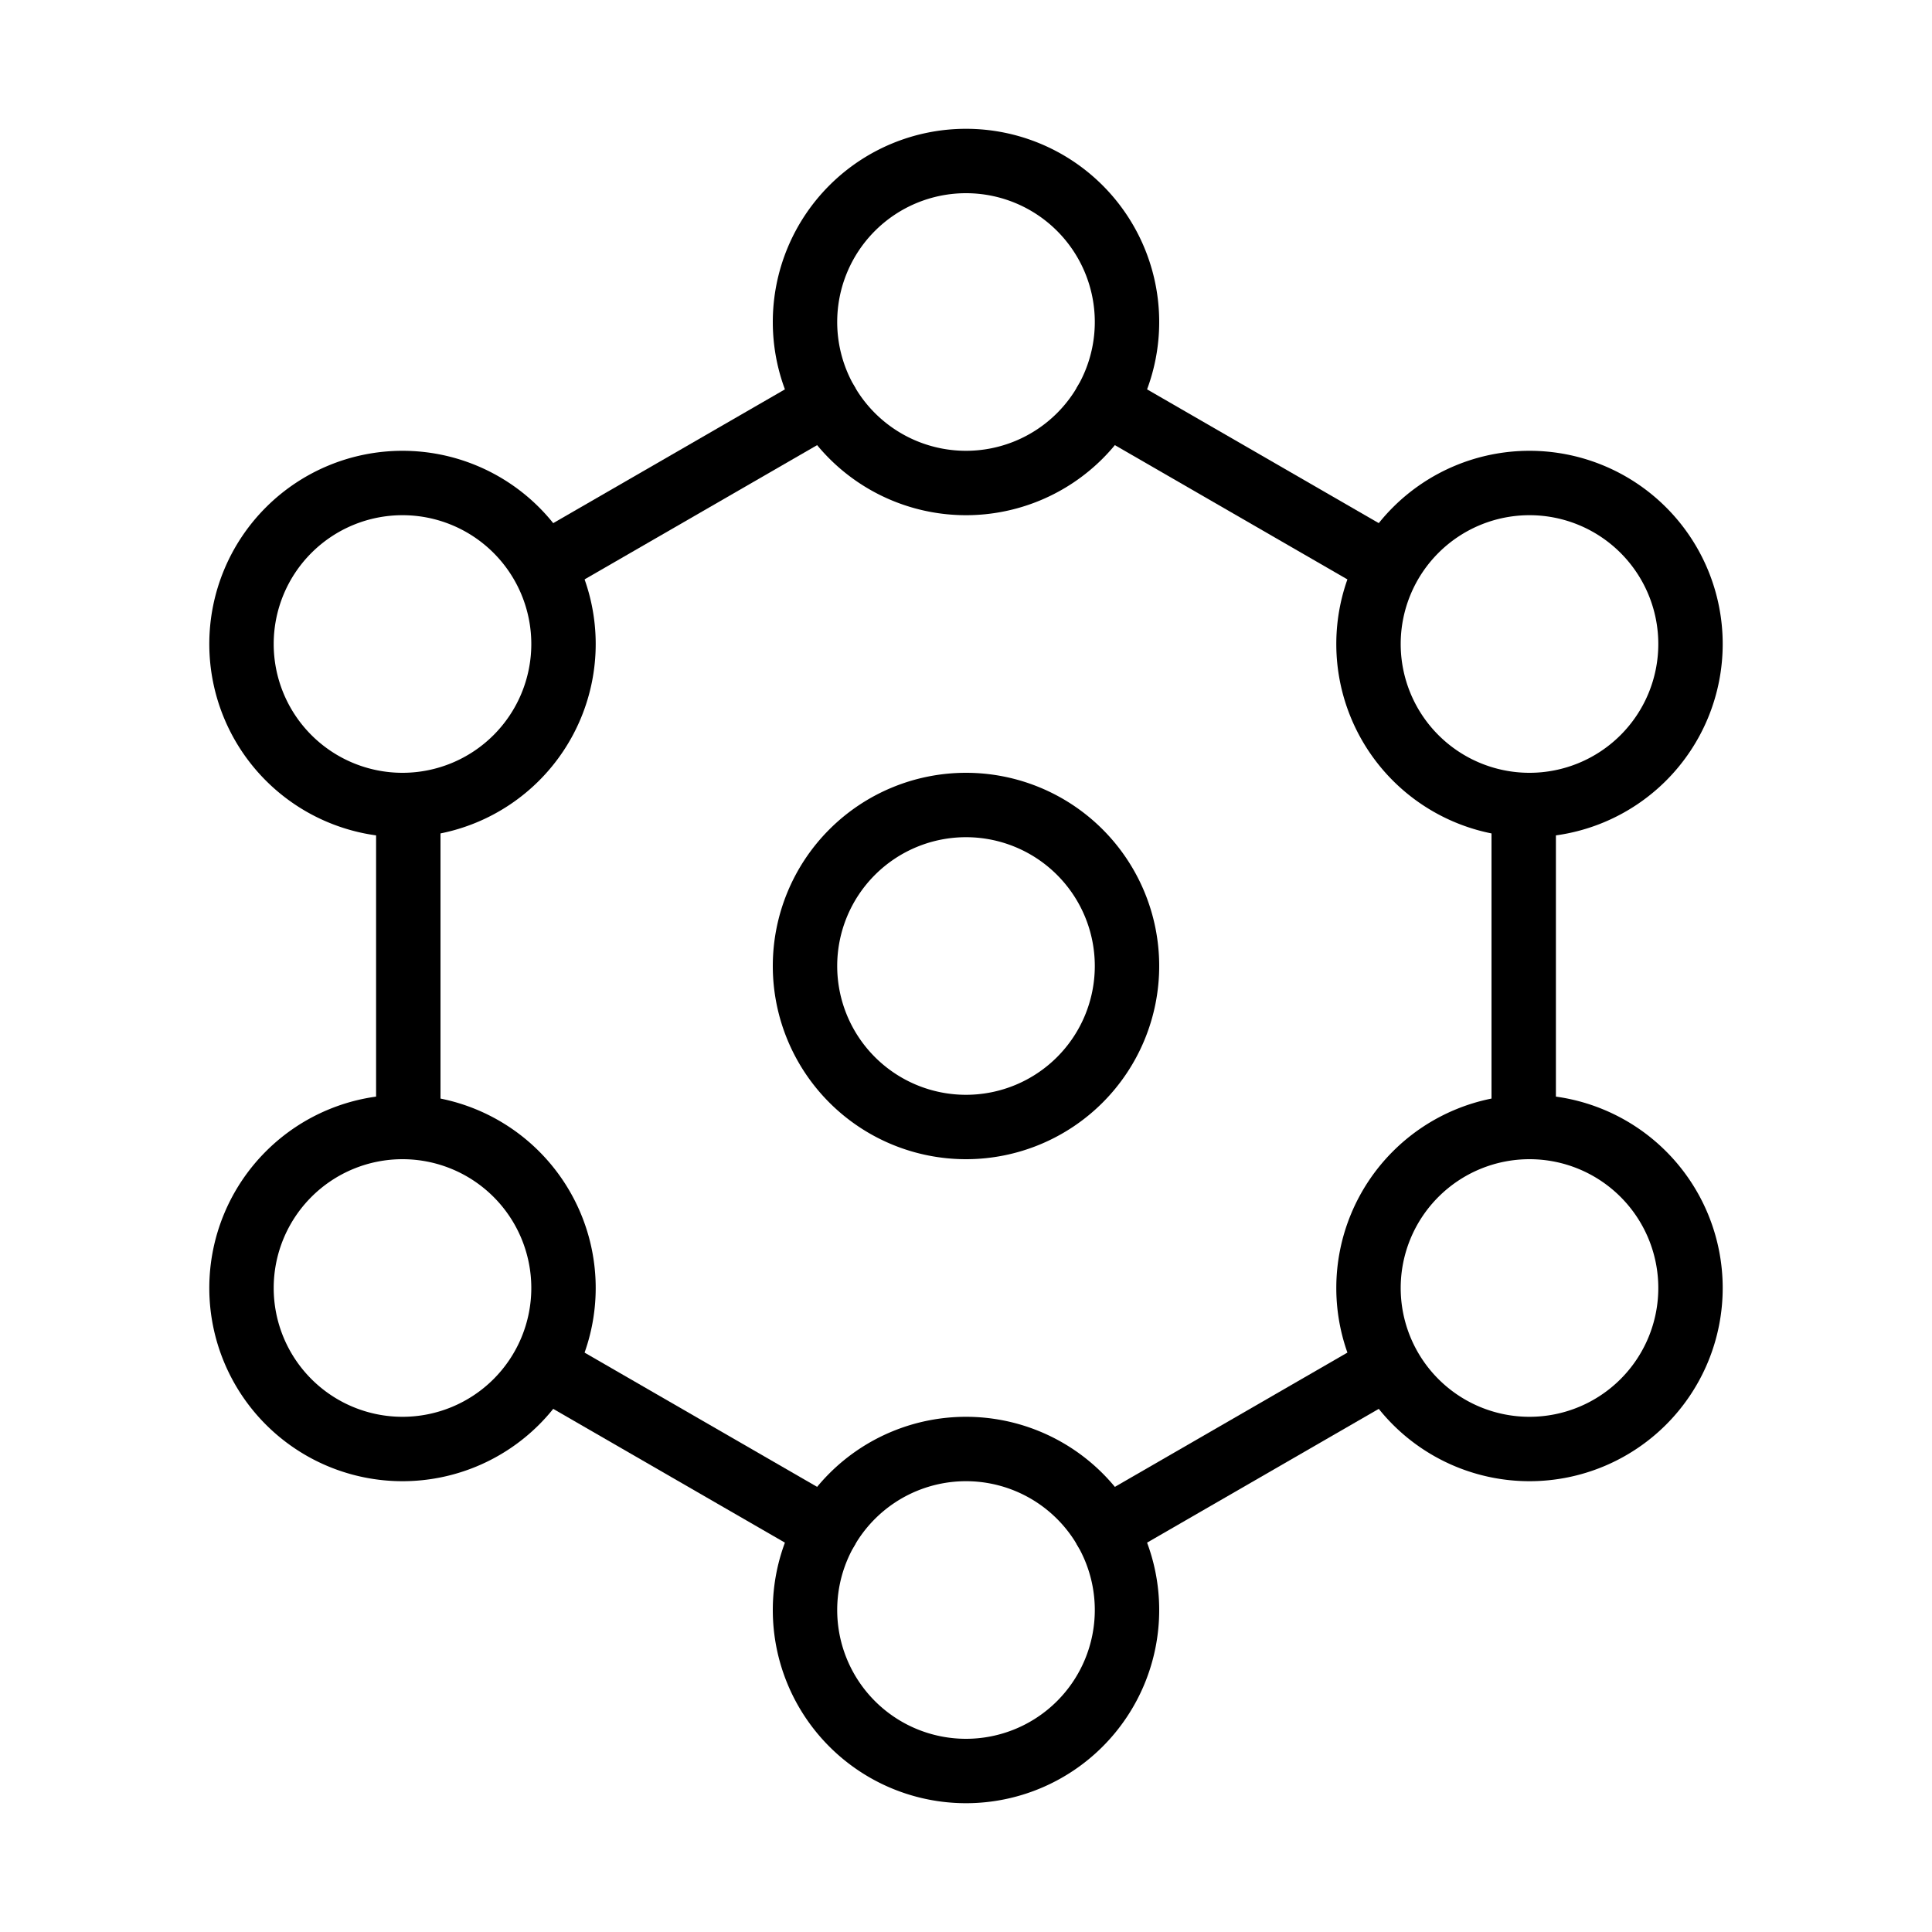 <svg class="shrink-0" height="40" width="40" fill="none" viewBox="0 0 60 60" xmlns="http://www.w3.org/2000/svg"><g stroke="#000" stroke-linecap="round" stroke-linejoin="round" stroke-width="2"><path d="M47.32 25v10M34.33 47.5l4.33-2.5 4.33-2.5M25.67 47.5L21.339 45l-4.33-2.5M12.68 25v10M17.009 17.5L21.34 15l4.33-2.5M34.33 12.5l4.33 2.5 4.33 2.5"></path><path d="M30 55a5 5 0 1 0 0-10 5 5 0 0 0 0 10zM30 15a5 5 0 1 0 0-10 5 5 0 0 0 0 10zM30 35a5 5 0 1 0 0-10 5 5 0 0 0 0 10zM47.5 25a5 5 0 1 0 0-10 5 5 0 0 0 0 10zM47.5 45a5 5 0 1 0 0-10 5 5 0 0 0 0 10zM12.5 25a5 5 0 1 0 0-10 5 5 0 0 0 0 10zM12.5 45a5 5 0 1 0 0-10 5 5 0 0 0 0 10z"></path></g></svg>